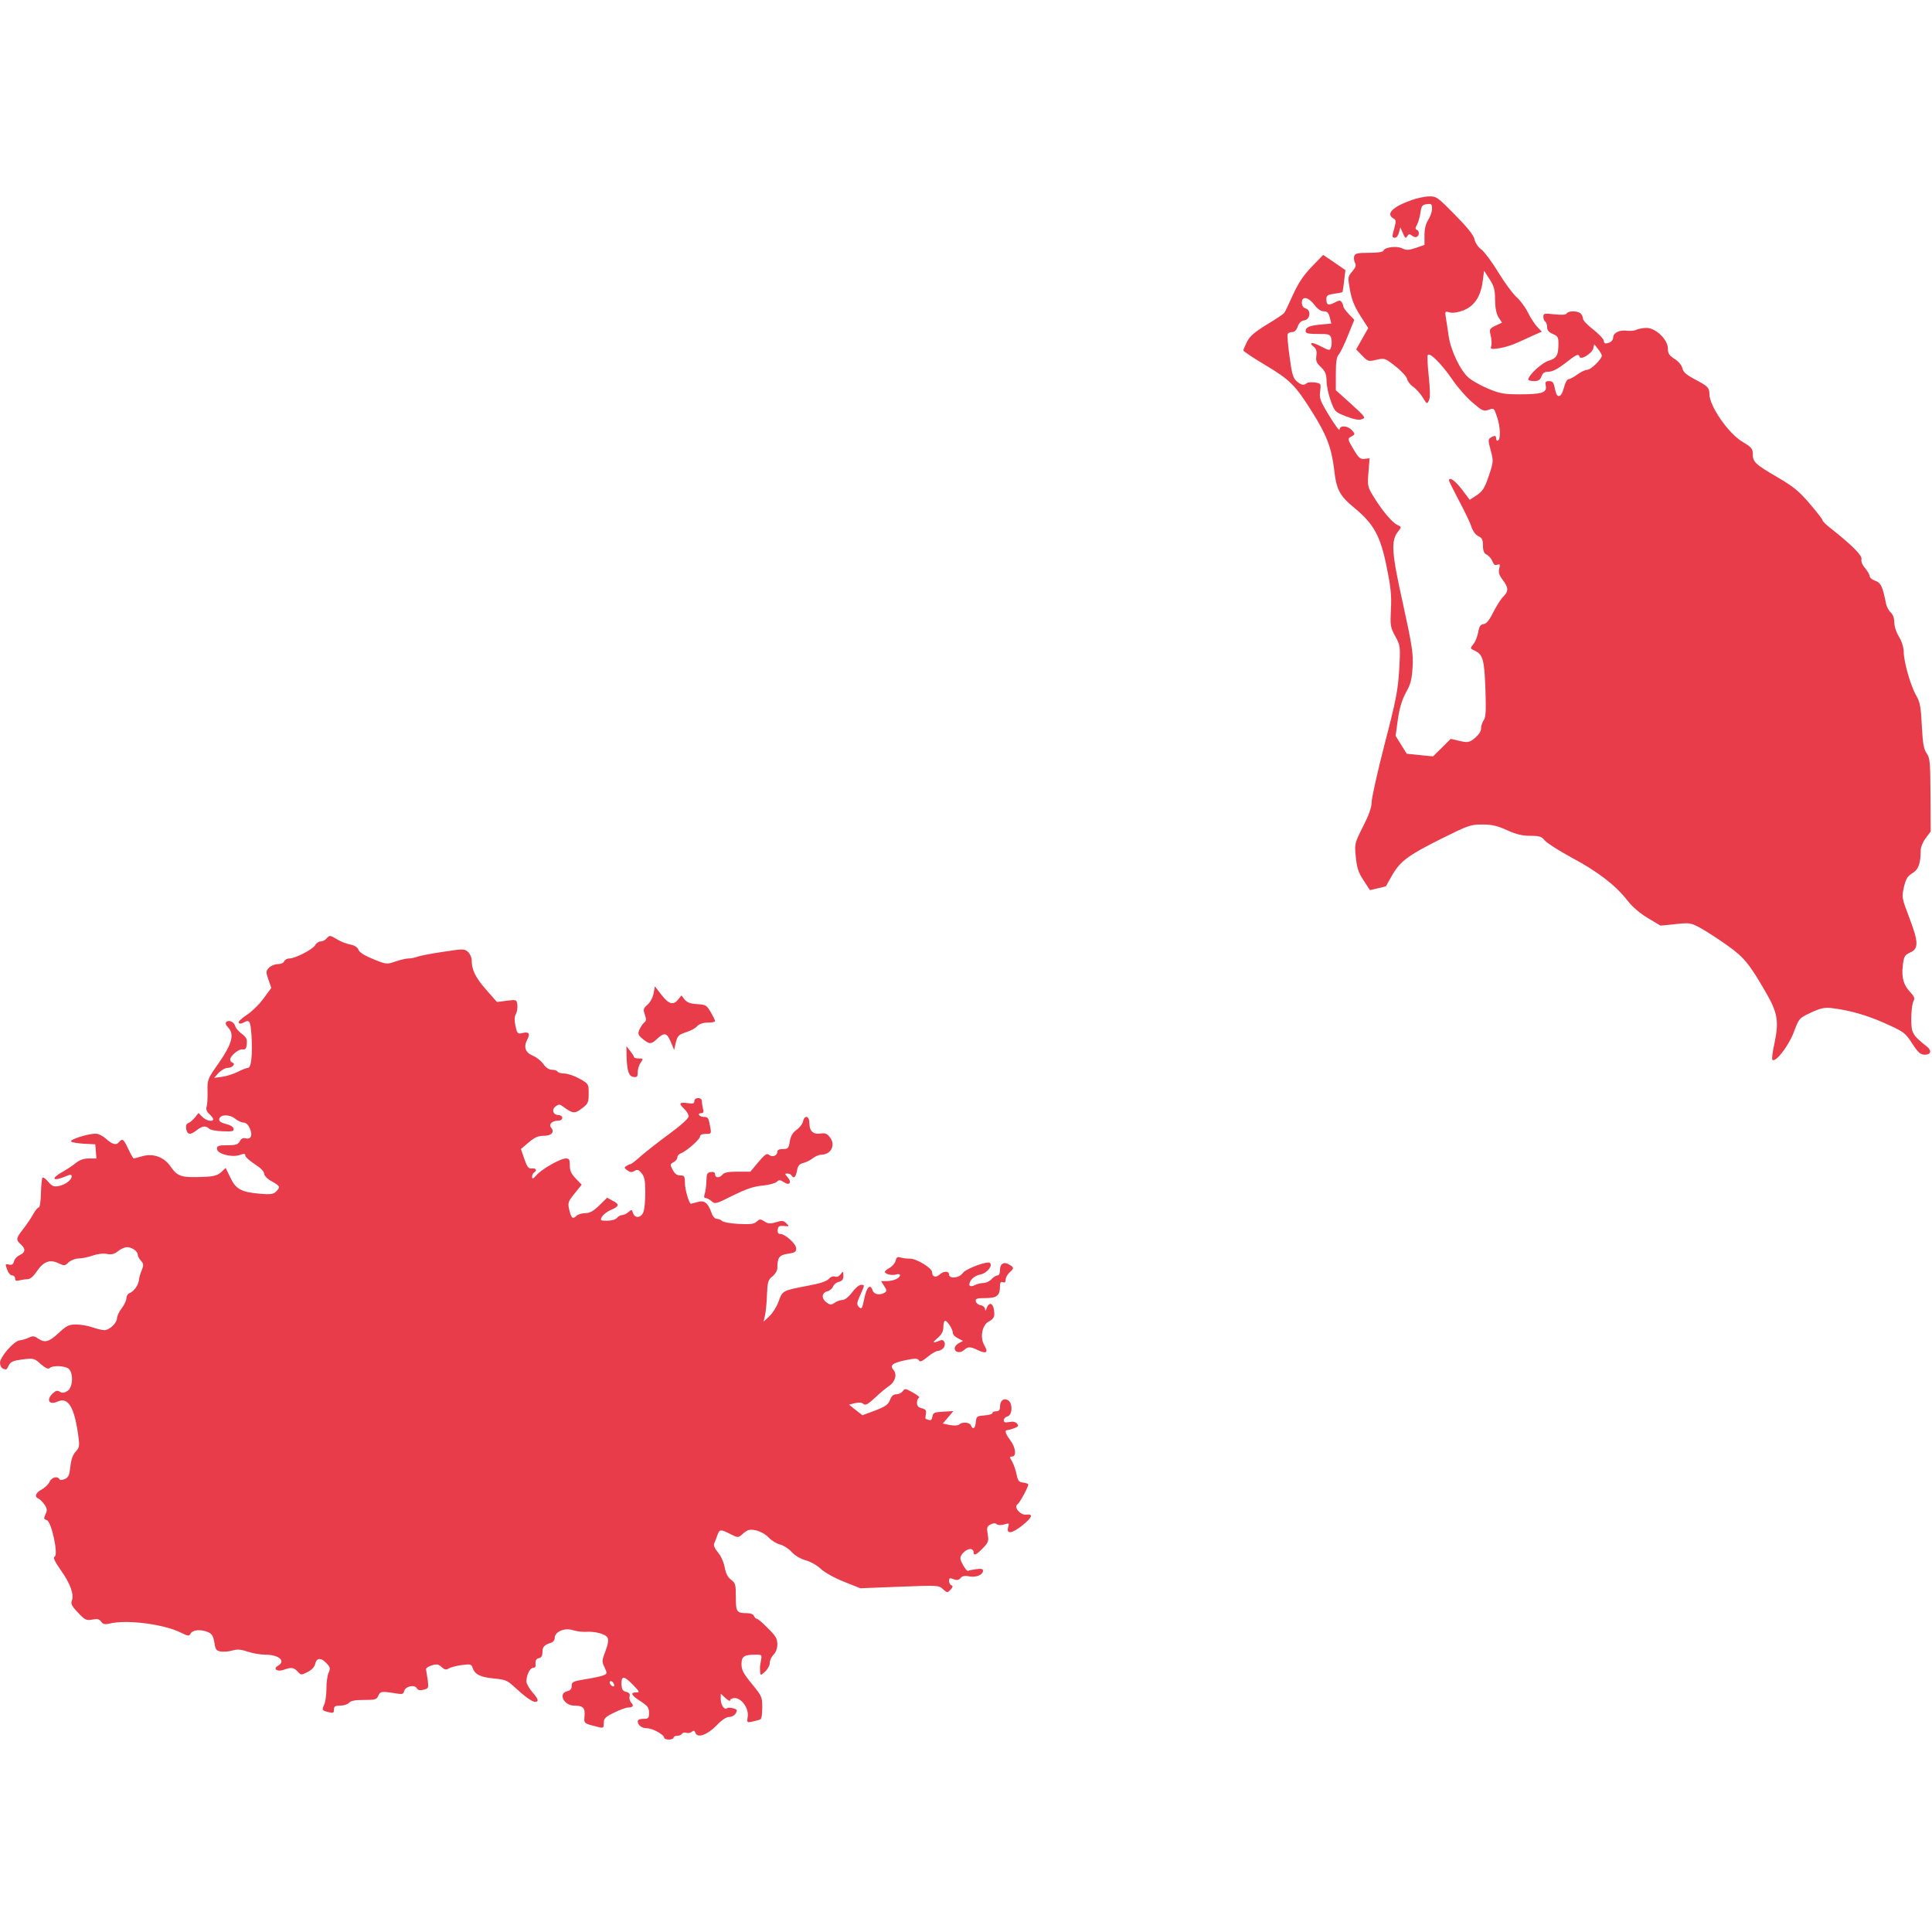 <svg version="1.0" xmlns="http://www.w3.org/2000/svg" width="1365.333" height="1365.333" viewBox="0 0 1024 1024" fill="#e83c4b" stroke-linecap="round"><path d="M748.3 106c-10.2 3.6-14 7.4-9.7 9.8 1.3.7 1.4 1.5.5 4.8-1.4 5-1.4 5.4.3 5.4.8 0 1.7-1.2 2.1-2.8l.7-2.7 1.1 2.5c1.5 3.5 1.7 3.6 2.7 2 .7-1.1 1.1-1.1 2.4-.1.8.7 2 1 2.6.6 1.4-.8 1.3-3.2-.1-3.7-.9-.3-.8-1.1.2-2.8.7-1.4 1.5-4.3 1.8-6.5.5-3.5 1-4 3.4-4.3 2.4-.3 2.7 0 2.7 2.5 0 1.5-.9 4.1-2 5.8-1.3 2-2 4.7-2 8.2v5.1l-4.6 1.6c-3.9 1.3-5 1.3-7.3.2-2.8-1.4-9.3-.6-9.9 1.3-.2.7-3.3 1.1-7.7 1.1-6.2 0-7.3.3-7.8 1.9-.2 1 0 2.6.5 3.5.7 1.2.3 2.4-1.5 4.5-2.4 2.8-2.4 3.1-1.2 9.8.9 5 2.3 8.6 5.4 13.5l4.3 6.7-3.2 5.6-3.2 5.7 3.1 3.2c3.1 3.2 3.4 3.3 7.6 2.3 4.4-1 4.6-.9 10.2 3.5 3.2 2.5 5.9 5.5 6.1 6.7.2 1.1 1.6 3 3.2 4.1 1.6 1.1 3.9 3.7 5.1 5.7 2.2 3.6 2.3 3.6 3.3 1.4.7-1.5.6-5.5-.1-12.3-.6-5.5-.9-10.7-.6-11.5.8-2 7.2 4.3 13.3 13.2 2.6 3.8 7.3 9.2 10.4 11.8 5.2 4.5 5.9 4.8 8.6 3.9 2.8-1 2.9-.9 4.4 3.6 1.8 5.2 2.1 11.8.6 12.7-.5.3-1-.1-1-.9 0-1.8-.8-2-3-.6-1.3.8-1.3 1.6.1 6.7 1.5 5.7 1.5 6-1 13.5-2.2 6.4-3.2 8.1-6.3 10.2l-3.8 2.5-4.1-5.4c-3.6-4.7-6.9-7.1-6.9-4.8 0 .3 2.4 5.2 5.3 10.7 3 5.6 6 11.8 6.6 13.9.8 2.3 2.3 4.3 3.7 4.9 1.9.9 2.4 1.9 2.4 4.9 0 2.8.5 4.1 2 4.9 1.2.6 2.5 2.2 3 3.5.7 1.8 1.4 2.3 2.6 1.8 1.4-.5 1.6-.2 1 2.1-.5 2 0 3.5 1.9 6 3.1 4.1 3.1 6 .3 8.8-1.3 1.2-3.6 4.9-5.3 8.2-2.1 4.3-3.6 6.2-5.2 6.4-1.6.2-2.3 1.2-2.8 4.2-.4 2.2-1.5 5-2.5 6.3-1.9 2.4-1.9 2.4.5 3.5 4.5 2.1 5.2 4.7 5.8 20.4.4 11.5.2 15.1-.9 16.5-.7 1-1.4 2.9-1.4 4.3 0 1.6-1.2 3.4-3.3 5.2-3.1 2.4-3.7 2.5-8.1 1.5l-4.7-1.1-4.7 4.7-4.7 4.6-7-.7-6.9-.7-3-4.8-2.9-4.7 1.2-8.8c.9-6.1 2.2-10.3 4.3-14.2 2.5-4.4 3.1-6.9 3.5-13.5.4-7-.2-11.1-5.1-33.5-6.1-27.4-6.5-33.4-2.5-38.4 1.8-2.3 1.8-2.3-.5-3.4-2.7-1.2-8.1-7.6-12.6-15-3.1-5.1-3.3-5.7-2.7-12.8l.6-7.5-2.7.3c-2.2.3-3.1-.5-5.9-5.2-2.9-4.9-3.1-5.5-1.5-6.4 2.6-1.4 2.6-1.5.7-3.6-2.3-2.5-6.5-2.7-6.5-.3 0 1-2.4-2.3-5.4-7.2-4.9-8-5.4-9.4-4.9-13.1.5-4.1.5-4.1-2.8-4.7-1.9-.2-3.8-.1-4.3.4-1.5 1.3-2.8 1.1-5.3-1-1.9-1.6-2.6-3.8-3.8-13-.9-6.1-1.3-11.6-1-12.1.3-.6 1.4-1 2.5-1s2.2-1.1 2.8-2.9c.7-1.9 1.8-3.1 3.4-3.3 3.2-.4 3.9-5.3.9-6.3-1.4-.4-2.1-1.5-2.1-3.1 0-3.6 3.4-3.1 6.6 1.1 1.7 2.3 3.5 3.5 5 3.5 1.8 0 2.5.7 3.2 3.2l.8 3.3-5.5.5c-6.2.6-8.1 1.4-8.1 3.6 0 1.1 1.5 1.4 6.5 1.4 6 0 6.5.2 7.1 2.4.3 1.4.3 3.4-.1 4.5-.6 2.1-.7 2.1-5.6-.4-4.7-2.5-6.6-2.1-3.3.6 1.1.9 1.4 2.3 1.1 4.5-.4 2.6 0 3.7 2.4 6 2.3 2.2 2.9 3.6 3 7.3 0 2.5 1 7.3 2.2 10.5 2.1 5.8 2.4 6.1 8.2 8.3 4.1 1.6 6.7 2.1 8.3 1.5 2.2-.7 1.9-1.2-5.7-8.1l-8.1-7.3v-8.6c0-6.2.4-9 1.5-10.2.8-.9 3.1-5.5 4.9-10.1l3.4-8.4-2.9-3c-1.6-1.7-2.9-3.5-2.9-4 0-.6-.4-1.6-.9-2.3-.7-1.2-1.4-1.1-3.8.2-3.4 1.7-4.3 1.3-4.3-1.9 0-1.9.7-2.3 4.1-2.8 2.2-.3 4.2-.7 4.4-.9.1-.1.6-2.9.9-6l.7-5.6-5.9-4.1-5.9-4-6 6.2c-4.4 4.6-7 8.4-9.9 14.7-2.1 4.7-4.2 9.1-4.7 9.8-.5.7-4.7 3.5-9.4 6.3-6.3 3.9-8.8 6-10.3 8.9-1.1 2.2-2 4.3-2 4.7 0 .5 5.1 3.9 11.3 7.6 13.3 7.9 16.2 10.8 25 24.8 7.8 12.3 10.4 19.2 11.8 30.6 1.2 10.9 2.9 14.1 11 20.7 10.1 8.4 13.6 14.8 16.9 31.3 2.2 10.8 2.6 15.1 2.2 22.4-.4 8.4-.3 9.3 2.3 14.1 2.7 5 2.8 5.2 2.1 17.7-.7 11.1-1.6 15.9-7.7 39.4-3.8 14.7-6.9 28.6-6.9 30.8 0 2.7-1.4 6.8-4.6 13-4.5 9-4.5 9.1-3.8 16.2.6 5.8 1.4 8.2 4.1 12.3l3.4 5.2 4.2-1c2.3-.5 4.2-1 4.3-1.1 0-.1 1.5-2.7 3.2-5.7 4.3-7.5 8.4-10.6 26-19.4 14.3-7.1 15.6-7.6 21.7-7.6 5.1 0 8 .6 13.2 3 4.9 2.2 8.1 3 12.4 3 4.9 0 6 .4 7.6 2.4 1 1.3 7.4 5.4 14.2 9.1 13.7 7.3 23.3 14.6 29.6 22.7 2.6 3.4 6.7 6.9 10.9 9.4l6.7 4 7.9-.8c7.7-.8 8-.8 13.7 2.3 3.2 1.8 9.5 5.9 14.1 9.2 8.7 6.2 11.6 9.8 20.6 25.5 5.8 10.2 6.5 14.8 4.1 26.1-1 4.5-1.5 8.4-1.1 8.8 1.6 1.7 8.5-7.2 11.3-14.5 2.8-7.5 2.8-7.5 9.1-10.5 5.2-2.4 7.1-2.8 11-2.4 9.9 1.2 19.1 3.9 28.8 8.3 9.6 4.3 10.3 4.9 13.9 10.5 3.2 4.9 4.4 5.9 6.7 5.9 3.2 0 3.8-2.1 1.2-4.2-7.8-6.2-8.4-7.2-8.4-14.8 0-3.9.5-8 1.1-9.2.9-1.6.6-2.5-1.4-4.7-3.8-3.9-4.9-7.8-4.2-14.2.6-5.1 1-5.7 3.8-7 4.7-2 4.6-5.5-.3-18.4-4-10.5-4.1-10.9-2.9-16.3 1.1-4.5 1.9-5.8 4.5-7.4 3.2-1.9 4.4-5.1 4.4-12.2 0-1.6 1.2-4.5 2.7-6.4l2.6-3.5-.1-19.3c-.1-17.5-.3-19.6-2-22.1-1.6-2.2-2.1-5.2-2.6-14.7-.5-10.1-1-12.6-3-16-2.9-5-6.6-17.8-6.6-23.2-.1-2.4-1-5.5-2.5-7.9-1.4-2.3-2.5-5.5-2.5-7.6 0-2.2-.7-4.2-1.9-5.3-1-.9-2.2-3.1-2.5-4.8-1.8-9-2.7-10.9-5.7-12-1.6-.5-2.9-1.6-2.9-2.3 0-.8-1.1-2.7-2.4-4.3-1.5-1.7-2.3-3.6-2-4.8.5-1.9-4.6-7.1-16.3-16.4-2.4-1.8-4.3-3.7-4.3-4.2s-3-4.4-6.8-8.8c-5.6-6.6-8.5-9-17.2-14.1-11.8-6.9-13-8-13-12.4 0-2.6-.7-3.5-5.4-6.3-7.5-4.4-17.6-19-17.6-25.4 0-3.3-.8-4.1-7.6-7.7-4.7-2.5-6.3-3.9-6.7-5.9-.4-1.6-2-3.6-4.2-5-2.8-1.8-3.5-2.8-3.5-5.5 0-4.6-6.2-10.7-11.1-10.9-1.9 0-4.3.4-5.4.9-1.1.6-3.4.8-5.1.6-3.9-.6-7.4 1.1-7.4 3.6 0 1.7-1.8 3.1-4.1 3.1-.5 0-.9-.7-.9-1.5s-2.5-3.4-5.5-5.8c-3-2.3-5.5-4.9-5.5-5.8 0-.8-.5-2-1.2-2.7-1.5-1.5-6.5-1.6-7.4-.1-.4.8-2.6.9-6.5.5-5.4-.6-5.9-.5-5.9 1.3 0 1.1.5 2.3 1 2.6.6.3 1 1.7 1 2.9 0 1.7.9 2.7 3 3.6 2.6 1.1 3 1.8 3 4.9 0 6.4-.9 8-5.2 9.3-3.6 1.1-10.8 7.7-10.8 10 0 .4 1.4.8 3 .8 2.3 0 3.3-.6 4-2.5.7-1.9 1.7-2.5 3.9-2.5 1.9 0 4.8-1.5 8.7-4.5 6.1-4.8 7-5.2 7.6-3.4.6 1.9 6.5-1.7 7.2-4.3l.6-2.3 2 2.5c1.1 1.4 2 3 2 3.5 0 1.8-5.8 7.5-7.7 7.5-1.1 0-3.4 1.1-5.3 2.5s-4 2.5-4.7 2.5c-.7 0-1.8 2-2.4 4.5-1.3 5.1-3.5 6-4.5 1.7-1-4.8-1.3-5.2-3.5-5.2-1.8 0-2 .5-1.6 2.6.6 3.5-2.1 4.4-13.9 4.4-8.4 0-10.4-.4-16.7-3-4-1.7-8.6-4.3-10.3-5.8-4.4-3.8-9.5-14.4-10.6-22.2-.5-3.6-1.2-8-1.5-9.8-.5-3.2-.4-3.3 2.1-2.6 1.6.4 4.4 0 7-1 5.9-2.2 9.4-7.4 10.4-15.2l.8-5.9 2.9 4.5c2.4 3.7 2.9 5.6 2.9 11 .1 4.5.7 7.4 1.9 9.3l1.8 2.7-3.4 1.6c-3.3 1.6-3.4 1.8-2.6 5.3.5 2 .6 4.4.3 5.5-.6 1.7-.2 1.8 4.2 1.2 2.7-.4 7.2-1.8 9.9-3.1 2.8-1.2 6.7-3.1 8.8-4l3.9-1.7-2.5-2.6c-1.4-1.5-3.6-5-5-7.8s-4.2-6.5-6.2-8.2c-1.9-1.8-6.2-7.6-9.4-12.9-3.3-5.4-7.3-10.8-8.9-12-1.8-1.3-3.3-3.6-3.7-5.5-.5-2.2-3.7-6.2-10.4-13-9-9.2-9.8-9.8-13.6-9.7-2.2 0-6.4.9-9.2 1.9z"/><path d="M173 497.5c-.7.8-2.1 1.5-3.1 1.5s-2.3.9-2.8 1.9c-1.3 2.3-10.6 7.1-13.7 7.1-1.2 0-2.4.7-2.8 1.5-.3.9-1.8 1.5-3.4 1.5-1.6 0-3.7.9-4.7 2-1.6 1.7-1.6 2.3-.2 6.3l1.5 4.3-4.2 5.7c-2.2 3.1-6.3 7-8.9 8.7-2.6 1.7-4.5 3.5-4.2 4 .4.7 1.3.7 2.5 0 3.3-1.8 3.7-1.1 4.3 6.8.6 10.1-.1 17.2-1.9 17.2-.7 0-3.1.9-5.4 2.1-2.2 1.1-5.9 2.3-8.2 2.6l-4.3.6 2.4-2.7c1.4-1.4 3.5-2.6 4.7-2.6 2.5 0 4.5-2.1 2.6-2.8-.7-.2-1.2-.9-1.2-1.6 0-2 4.6-5.8 6.6-5.4 1.5.2 2-.4 2.2-2.9.3-2.5-.3-3.6-2.7-5.4-1.6-1.2-3.2-3-3.4-4-.6-2.2-3.4-3.6-4.8-2.2-.6.6-.1 1.8 1.2 3.1 3.2 3.5 1.8 8.6-5.2 18.7-5.9 8.3-6 8.7-5.9 14.8.1 3.4-.1 7.1-.5 8.2-.4 1.4 0 2.7 1.4 3.9 1.2 1.1 2.1 2.3 2.1 2.8 0 1.6-3.9.8-5.8-1.3l-2-2-1.8 2.3c-1.1 1.3-2.6 2.7-3.5 3-1.2.5-1.5 1.4-1.2 3.2.6 3.1 2.2 3.3 5.6.6 2.9-2.3 4.8-2.5 6.5-.8.7.7 3.9 1.3 7.3 1.4 5.1.2 6 0 5.7-1.4-.2-1-1.9-2-4.1-2.5-2.7-.7-3.7-1.4-3.5-2.6.5-2.5 5.4-2.6 8.4-.2 1.5 1.2 3.5 2.1 4.6 2.1 1.2 0 2.4 1.2 3.3 3.2 1.5 3.7.5 5.9-2.5 5.1-1.2-.3-2.2.2-2.9 1.6-1 1.7-2.1 2.1-6.6 2.1-4.7 0-5.5.3-5.5 1.9 0 2.6 7.7 4.7 11.9 3.3 2.5-.9 3.1-.8 3.1.2 0 .8 2.3 2.8 5 4.6 3 1.9 5 3.9 5 5s1.6 2.8 4 4.1c4.5 2.5 4.7 3 2.3 5.5-1.4 1.3-2.9 1.6-8.4 1.1-10-.8-13-2.5-15.8-8.6l-2.5-5.1-2.3 2.2c-1.7 1.6-3.8 2.3-8.1 2.5-13 .6-15 .1-18.9-5.6-3.5-5-9.4-7-15.2-5.2-2.1.6-4 1.1-4.3 1.1-.2 0-1.5-2.3-2.8-5-2.5-5.4-3.1-5.8-5-3.6-1.4 1.8-3.6 1.1-7-2-1.5-1.3-3.7-2.5-5-2.5-3.6-.3-14.4 3.1-13.3 4.1.4.5 3.5 1 6.8 1.2l6 .3.3 3.7.3 3.8h-4c-2.7 0-4.9.8-6.8 2.3-1.5 1.3-4.7 3.4-7 4.7-6.5 3.6-5.6 5.4 1.2 2.6 2.8-1.2 3.5-1.2 3.5-.2 0 2-3.3 4.5-6.8 5.2-2.6.5-3.5.2-5.6-2.2-1.3-1.6-2.7-2.6-3.1-2.2-.3.3-.7 4-.8 8.2-.1 4.4-.6 7.6-1.2 7.6s-1.9 1.7-3 3.7-3.5 5.5-5.2 7.7c-3.8 4.8-4 5.7-1.3 8.1 2.7 2.4 2.5 4.3-.5 5.7-1.4.6-2.8 2.1-3.1 3.4-.4 1.5-1.1 2-2.5 1.7-2.2-.6-2.3-.4-.9 3.1.5 1.4 1.6 2.6 2.5 2.6.8 0 1.5.7 1.5 1.6 0 1.2.6 1.5 2.3 1 1.2-.3 3.2-.6 4.3-.6 1.4 0 3.1-1.5 4.8-4 3.5-5.3 7-6.7 11.5-4.5 3.2 1.5 3.5 1.5 5.5-.5 1.3-1.1 3.6-2 5.3-2 1.7 0 5-.7 7.3-1.5 2.6-.9 5.7-1.3 7.6-.9 2.5.5 4 .1 6-1.5 1.5-1.2 3.6-2.1 4.8-2.1 2.6.1 5.6 2.2 5.6 4 0 .8.8 2.2 1.7 3.2 1.5 1.7 1.5 2.3.4 5.1-.8 1.8-1.4 4.1-1.5 5.3-.3 2.6-2.6 5.8-4.8 6.7-1 .3-1.8 1.6-1.8 2.7 0 1.2-1.1 3.6-2.5 5.4-1.4 1.8-2.5 4.2-2.5 5.3 0 2.5-4 6.3-6.7 6.3-1.1 0-4-.7-6.3-1.5s-6.2-1.5-8.7-1.5c-3.8 0-5 .6-9.2 4.5-5.2 4.8-7.3 5.4-11 2.9-1.9-1.4-2.7-1.4-4.9-.4-1.5.7-3.6 1.3-4.7 1.4-2.9.1-10.5 8.7-10.5 11.9 0 1.4.7 2.8 1.6 3.1 1.9.7 1.8.8 3.2-2 .9-1.7 2.5-2.3 7.2-2.9 5.8-.7 6.2-.6 9.6 2.5 2.6 2.2 4 2.8 4.7 2.1 1.5-1.5 7.8-1.3 10 .3 2.7 2.1 2.4 9.9-.5 11.8-1.7 1.1-2.7 1.2-4 .5-1.3-.9-2.2-.7-3.7.7-3.8 3.4-2.2 6.5 2.3 4.5 5.8-2.7 9.1 2.9 11.2 18.9.6 4.6.4 5.6-1.5 7.6-1.5 1.6-2.4 4.1-2.8 7.9-.5 4.5-1 5.7-2.9 6.6-1.5.6-2.5.7-2.9.1-1.1-1.9-4.2-1-5.3 1.5-.6 1.3-2.5 3.1-4.2 4-3.2 1.7-3.9 3.9-1.6 4.8.8.3 2.2 1.8 3.2 3.2 1.4 2.1 1.5 3 .5 5.1-1 2.2-.9 2.6.7 3.1 2.4.6 6.2 18.1 4.2 19.3-1 .6-.1 2.4 3.2 7.2 5 7 7.1 12.8 5.9 16.1-.7 1.8 0 3 3.2 6.4 3.7 3.9 4.4 4.3 7.6 3.7 2.6-.5 3.7-.3 4.7 1.1 1 1.4 2 1.6 4.6 1 9.1-2.2 28.5.3 37.6 4.8 4.1 2 4.4 2 5.3.4 1.2-2 5.6-2.2 9.3-.6 1.9.9 2.7 2.2 3.2 5.4.5 3.6 1 4.4 3.2 4.8 1.5.3 4.3.1 6.3-.5 2.7-.8 4.6-.6 8.2.6 2.6.9 6.8 1.6 9.3 1.6 7.2 0 11.1 3.4 6.7 5.9-2.9 1.6-.3 3.4 3.1 2.1 3.9-1.4 5.3-1.3 7.4 1 1.7 1.9 1.9 1.9 5.2.2 2.1-1 3.7-2.7 4-4.2.8-3.4 3.1-3.6 6-.5 2 2.1 2.2 2.8 1.2 5-.7 1.4-1.2 5.3-1.2 8.5s-.5 7.1-1.2 8.5c-1.3 2.9-1.2 3.1 2.5 4 2.3.6 2.7.4 2.7-1.4 0-1.7.6-2.1 3.4-2.1 1.8 0 3.9-.7 4.6-1.5.9-1.1 3.2-1.5 7.9-1.5 5.9 0 6.7-.2 7.6-2.2 1-2.4 1.7-2.5 9.1-1.3 3.6.6 4.2.5 4.6-1.2.7-2.6 5.5-3.6 6.7-1.5.6 1 1.6 1.3 3.6.8 2.6-.7 2.7-.9 2.2-5.1-.4-2.3-.8-4.9-.9-5.6-.2-.7 1.2-1.7 3-2.2 2.6-.8 3.6-.7 5.3.9 1.6 1.4 2.4 1.6 3.7.7 1-.6 4.1-1.4 6.9-1.8 4.5-.6 5.2-.4 5.7 1.3 1.2 3.6 4 5.1 11.1 5.8 6.2.6 7.4 1 11 4.4 5.6 5.2 9.5 8 11.1 8 2.2 0 1.7-1.6-1.6-5.3-1.6-1.9-3-4.4-3-5.5 0-3.4 1.9-7.2 3.5-7.2.9 0 1.5-.6 1.4-1.3-.3-2.6.2-3.6 1.9-3.9 1.1-.2 1.7-1.3 1.7-3.2 0-2.8 1-3.8 4.8-5 .9-.3 1.7-1.4 1.7-2.5 0-3.3 5.3-5.5 9.6-4.1 1.9.6 4.9 1 6.7.9 4.8-.4 10.6 1.1 11.7 3.1.6 1.2.3 3.4-1.1 7.1-1.9 5-2 5.6-.5 8.6 1.5 3.2 1.5 3.4-.7 4.3-1.2.5-5.5 1.4-9.4 2-6.6 1.1-7.3 1.4-7.3 3.5 0 1.6-.7 2.5-2.5 2.9-4.8 1.2-1.6 7.6 3.8 7.6 4.7 0 5.9 1.2 5.5 5.5-.3 4.1-.6 3.9 7.5 5.9 2.5.6 2.7.4 2.7-2.2 0-2.4.8-3.2 5.5-5.5 3.1-1.5 6.4-2.7 7.4-2.7 2.6 0 3.2-1 1.6-2.6-.7-.8-1.1-2.2-.8-3.3.3-1.3-.2-2-1.9-2.4-1.8-.5-2.3-1.3-2.4-4.2-.1-4.5 1.3-4.4 6.1.5 3.5 3.6 3.7 4 1.7 4-3.4 0-2.6 1.6 2.3 4.7 3.7 2.4 4.4 3.3 4.5 6 0 3-.3 3.3-3 3.3-1.8 0-3 .5-3 1.3 0 2.1 2.2 3.7 4.9 3.7 2.9 0 9.1 3.4 9.1 5 0 .5 1.1 1 2.5 1s2.5-.5 2.5-1c0-.6.9-1 1.9-1 1.1 0 2.3-.5 2.6-1.1.4-.6 1.4-.8 2.2-.5.9.4 2.2.1 2.9-.5 1.1-.9 1.5-.7 2 .6 1.1 2.9 6.3 1 11.2-4 2.7-2.9 5.2-4.5 6.7-4.5 1.4 0 2.9-.9 3.5-2 .9-1.7.7-2-1.5-2.6-1.4-.4-2.9-.4-3.2 0-1.2 1.2-3.3-1.7-3.3-4.7v-3l2.5 2.3c1.4 1.3 2.5 1.8 2.5 1.2 0-.7 1.1-1.2 2.4-1.2 3.7 0 7.5 5.5 6.9 9.8-.5 3.2-.4 3.3 2.3 2.7 1.6-.4 3.5-.8 4.2-1.1.8-.2 1.2-2.4 1.2-6.3 0-5.7-.2-6.2-5.5-12.6-4.5-5.5-5.5-7.4-5.5-10.5 0-4.1 1.3-5 7.7-5 3.1 0 3.2.1 2.6 3.2-.3 1.8-.6 3.5-.5 3.8.1 4.4.1 4.4 2.7 2 1.4-1.3 2.5-3.4 2.5-4.7 0-1.3.9-3.2 2-4.3 1.2-1.2 2-3.3 2-5.5 0-3-.9-4.5-5-8.5-2.7-2.8-5.3-5-5.8-5-.6 0-1.2-.7-1.6-1.5-.3-.9-1.8-1.5-3.5-1.5-5.7 0-6.1-.6-6.1-8.5 0-6.7-.2-7.5-2.5-9.2-1.7-1.2-2.8-3.3-3.4-6.5-.4-2.6-2-6.1-3.5-7.9-1.7-2-2.5-3.8-2.1-4.8.4-.9 1.2-2.8 1.7-4.4 1.2-3.2 1.7-3.3 6.9-.6 4.1 2 4.1 2 6.3.1 1.1-1.1 2.8-2.2 3.6-2.3 3.1-.6 7.8 1.3 10.5 4.1 1.5 1.6 4.2 3.2 5.9 3.6 1.7.4 4.5 2.1 6.1 3.9 1.8 2 4.8 3.7 7.5 4.5 2.5.6 6.1 2.7 8 4.5 2 1.9 7.2 4.8 12.2 6.8l8.8 3.5 20.7-.8c20.4-.8 20.8-.8 23.1 1.3 2.2 2 2.3 2 4 .3 1.2-1.4 1.4-2 .5-2.3-.7-.3-1.3-1.3-1.3-2.4 0-1.5.4-1.7 2.4-.9 1.8.7 2.8.5 3.7-.6.9-1.1 2.2-1.4 4.6-.9 3.6.7 7.3-.8 7.3-3 0-1-.9-1.2-3.7-.8-2.1.3-4 .7-4.2.9-.7.6-4.1-5-4.1-6.7 0-2 3.1-4.9 5.3-4.9.9 0 1.7.7 1.7 1.5 0 2.3 1.3 1.8 4.9-1.9 3-3.1 3.2-3.8 2.6-7.4-.6-3.5-.4-4.2 1.5-5.2 1.5-.8 2.6-.8 3.2-.2.6.6 2.2.7 4 .2 2.6-.8 2.8-.7 2.2 1.2-1.2 4 1.7 3.8 7.2-.5 5.6-4.5 6.3-6.4 2.2-5.9-3.1.3-6.7-4.1-4.5-5.5 1.2-.8 5.7-9.1 5.7-10.5 0-.4-1.2-.8-2.7-1-2.3-.3-2.8-.9-3.5-4.3-.4-2.2-1.5-5.2-2.3-6.8-1.5-2.4-1.5-2.7-.1-2.7 2.5 0 1.9-4.9-.9-8.6-2.6-3.4-3.2-5.4-1.6-5.4.5 0 2.2-.5 3.6-1 2.2-.8 2.5-1.3 1.5-2.5-.8-.9-2.2-1.2-4.1-.8-2.2.4-2.9.2-2.9-1 0-.8.9-1.7 2-2 2.7-.7 2.8-7.2.2-8.6-2.4-1.3-4.2.4-4.2 3.6 0 1.6-.6 2.3-2 2.3-1.1 0-2 .4-2 .9 0 .6-1.9 1.1-4.2 1.3-4 .3-4.3.5-4.6 3.5-.3 3.5-1.6 4.3-2.6 1.8-.6-1.7-4.7-2-6.2-.5-.6.6-2.5.7-4.9.3l-3.8-.8 2.8-3.3 2.8-3.3-5.4.3c-4.8.3-5.4.6-5.7 2.6-.3 1.6-.8 2.2-1.9 1.8-.8-.3-1.6-.6-1.7-.6-.2 0-.1-1.1.1-2.5.4-1.9 0-2.5-2.1-3.1-1.9-.4-2.6-1.3-2.6-2.9 0-1.3.5-2.5 1.1-2.7.6-.2-.9-1.4-3.2-2.7-3.9-2.2-4.3-2.3-5.4-.8-.7 1-2.2 1.7-3.4 1.7-1.6 0-2.6.9-3.4 3-.9 2.4-2.4 3.5-7.9 5.6l-6.7 2.5-3.6-2.8-3.5-2.8 3.1-.8c2-.5 3.6-.4 4.5.4 1.1.9 2.3.3 6.2-3.3 2.6-2.5 5.9-5.2 7.4-6.2 3.3-2.2 4.4-6.2 2.3-8.6-2.1-2.4-.4-3.7 7-5.2 4.6-.9 5.8-.9 6.5.2.6 1 1.7.6 4.6-1.8 2.1-1.8 4.6-3.2 5.5-3.2.9 0 2.2-.7 2.9-1.5 1.6-1.9.5-4.9-1.5-4.1-4.3 1.7-4.7 1.5-1.7-1.1 2.4-2.1 3.2-3.6 3.2-6.1 0-1.7.4-3.2.9-3.2 1.2 0 4.1 4.6 4.1 6.4 0 .9 1.2 2.2 2.7 2.9l2.7 1.4-2.2 1.2c-1.2.6-2.2 1.8-2.2 2.7 0 2.2 2.8 2.8 4.9 1 2.2-2 3.2-2 7.6.1 4.3 2 5.4 1.1 3.3-2.5-2.6-4.3-1.3-10.9 2.3-12.8 2-1 2.9-2.2 2.9-3.8 0-5.4-2.4-7.4-4-3.4-.6 1.7-.9 1.8-.9.6-.1-.9-1.1-1.8-2.3-2-1.3-.2-2.4-1.1-2.6-2.1-.3-1.4.5-1.7 5.2-1.7 6 0 7.6-1.3 7.6-6.4 0-1.8.4-2.4 1.5-2 1 .4 1.5 0 1.5-1.3 0-1.1.9-2.8 2-3.8 2.5-2.2 2.5-2.7 0-4.2-2.8-1.8-5-.6-5 2.8 0 1.8-.5 2.9-1.3 2.9s-2.2.9-3.2 2-2.9 2-4.2 2c-1.3 0-3.3.5-4.4 1-2.9 1.6-4.1.3-2.3-2.4.9-1.4 2.9-2.7 5-3.1 3.4-.6 6.7-4.6 5.1-6.1-1.2-1.3-12.9 3.1-14.4 5.3-1.8 2.7-7.3 3.3-7.3.8 0-2-2.9-1.9-5.1.1-2 1.8-3.9 1.1-3.9-1.4-.1-2.2-8.4-7.2-11.8-7.1-1.5 0-3.7-.2-4.8-.6-1.7-.5-2.3-.2-2.7 1.7-.4 1.4-1.8 3-3.2 3.8-1.4.7-2.5 1.7-2.5 2.1 0 1.2 3.8 2.1 6 1.4 1.1-.4 2-.2 2 .4 0 1.5-3.5 3.1-7 3.1h-3l1.6 2.6c1.5 2.2 1.5 2.7.3 3.5-2.5 1.6-5.7 1-6.4-1.1-1.2-3.8-3.1-2-4.4 4.1-1.1 5.6-1.4 6-2.8 4.7-1.3-1.4-1.3-2.1.6-6.3 2.5-5.7 2.5-5.5.4-5.5-1 0-3.1 1.8-4.7 4-1.8 2.4-3.8 4-5.1 4-1.1 0-3 .7-4.1 1.5-1.8 1.2-2.4 1.2-4.2-.1-3-2.1-2.8-5.2.3-6 1.3-.3 2.7-1.5 3-2.5.4-1 1.7-2.2 3.1-2.5 1.8-.5 2.4-1.3 2.4-3.3-.1-2.5-.1-2.5-1.5-.7-.8 1.1-2 1.6-3 1.2-1-.4-2.3.2-3.3 1.3-1.2 1.3-4.8 2.4-11.2 3.6-13.1 2.5-13.3 2.5-15.3 8.2-1 2.8-3.2 6.3-4.9 7.9l-3.1 2.9.8-3.5c.4-1.9.9-6.9 1-11 .3-6.6.6-7.7 2.9-9.5 1.5-1.2 2.6-3.1 2.6-4.5 0-5.5 1-6.8 5.6-7.5 3.7-.5 4.4-1 4.4-2.8 0-2.4-5.9-7.7-8.5-7.7-1.1 0-1.5-.7-1.3-2.3.2-1.8.8-2.1 3.3-1.9 2.8.3 2.9.2 1.3-1.4-1.5-1.5-2.3-1.6-5.5-.6-3.1.9-4.1.9-6.1-.4-2.2-1.4-2.5-1.4-4.2.1-1.4 1.3-3.4 1.5-9.4 1.2-4.2-.2-8.2-.9-8.8-1.5-.7-.7-2-1.2-2.9-1.2-1 0-2.2-1.3-2.8-3.2-1.9-5.3-3.8-6.8-7.4-5.7-1.8.5-3.3.9-3.5.9-1 0-3.2-7.6-3.2-11 0-3.6-.3-4-2.5-4-1.7 0-2.9-.9-4-3-1.4-2.7-1.4-3 .5-4 1.1-.6 2-1.7 2-2.6 0-.8.8-1.7 1.8-2.1 2.9-1 10.2-7.4 10.2-8.9 0-.9 1.1-1.4 3-1.4 3 0 3.1-.1 2.4-3.8-.9-4.8-1.1-5.2-3.4-5.2-1 0-2.2-.5-2.5-1-.3-.6.1-1 1.1-1 1.2 0 1.5-.6 1-2.3-.3-1.2-.6-3-.6-4s-.8-1.7-2-1.7-2 .7-2 1.6c0 1.3-.7 1.5-3.4 1.1-4.5-.7-5.1.1-2.1 2.9 1.4 1.3 2.5 3.1 2.5 4.1-.1 1.1-4 4.7-10.3 9.3-5.6 4.1-12.3 9.4-15 11.7-2.6 2.4-5.1 4.3-5.5 4.3-.4 0-1.4.5-2.2 1-1.3.8-1.2 1.1.5 2.3 1.5 1.1 2.3 1.2 3.8.3 1.5-.9 2.2-.7 3.8 1.3 1.5 1.8 1.9 3.9 1.9 10.1 0 4.3-.4 9-1 10.4-1.2 3.2-4.6 3.5-5.5.5-.6-1.9-.8-1.9-2.4-.5-1 .9-2.5 1.6-3.3 1.6-.9 0-2.1.7-2.8 1.5-.7.9-2.9 1.5-5.2 1.5-3.6 0-3.8-.1-2.8-2.1.7-1.1 2.7-2.7 4.5-3.5 4.7-1.9 5-3.1 1.4-4.9l-3.1-1.7-4.2 4.1c-3.2 3.1-5 4.1-7.5 4.1-1.8 0-4 .7-4.8 1.6-1.9 1.8-2.6 1-3.8-4.3-.6-2.8-.1-3.9 3.1-7.8l3.7-4.6-3.1-3.2c-2.4-2.5-3.2-4.2-3.2-7 0-3.1-.3-3.7-2.1-3.7-2.9 0-12.9 5.7-15.6 8.9-1.8 2-2.2 2.2-2.3.9 0-.9.5-2 1-2.3 1.8-1.1 1.1-2.5-1.1-2.2-1.8.2-2.5-.7-4-5l-1.8-5.3 4.1-3.5c3.2-2.7 5.1-3.5 8-3.5 4.1 0 5.9-2 3.9-4.3-1.4-1.8.5-3.7 3.6-3.7 1.4 0 2.3-.6 2.3-1.5 0-.8-.9-1.5-2-1.5-2.9 0-3.8-3-1.5-4.6 1.6-1.2 2.2-1.2 3.9.1 5.2 3.8 6.2 3.9 10 1 3.3-2.5 3.6-3.2 3.6-7.9 0-5.1 0-5.1-4.9-7.9-2.7-1.5-6.3-2.7-7.9-2.7-1.7 0-3.4-.5-3.7-1-.3-.6-1.7-1-3-1-1.5 0-3.2-1.1-4.5-3-1.2-1.7-3.7-3.7-5.5-4.4-4.1-1.7-5.1-4.6-3.1-8.5 1.8-3.4.9-4.5-2.8-3.5-2.2.5-2.5.2-3.4-3.8-.6-2.9-.6-4.9.2-6.3.6-1.1 1-3.3.8-4.9-.4-2.8-.4-2.8-5.6-2.2l-5.2.7-5.8-6.6c-5.6-6.4-7.6-10.4-7.6-15.6 0-1.4-.9-3.4-2-4.4-1.8-1.6-2.4-1.7-13.2 0-6.2.9-12.3 2.1-13.6 2.6-1.3.5-3.3.9-4.6.9-1.2 0-4.4.7-7 1.6-4.6 1.6-4.8 1.6-11.7-1.2-4.7-1.9-7.4-3.6-7.9-5-.6-1.4-2.1-2.4-4.5-2.8-2-.4-5.1-1.6-6.8-2.7-3.8-2.3-4.1-2.3-5.7-.4zm152.4 395.1c.4 1 .1 1.4-.6 1.2-1.5-.5-2.3-2.8-1-2.8.5 0 1.3.7 1.6 1.6z"/><path d="M346.4 526.6c-.4 2.1-1.8 4.7-3.2 5.9-2.2 1.9-2.4 2.5-1.4 5.3.8 2.5.8 3.3-.5 4.3-.8.7-1.9 2.5-2.5 3.8-.8 2.2-.5 2.9 1.9 4.8 3.6 2.9 4.4 2.9 7.7-.2 3.8-3.5 5.1-3.1 7.1 1.7l1.8 4.3.7-3.1c1-4.4 1.4-4.9 5.9-6.4 2.3-.7 4.8-2.1 5.7-3.2 1.1-1.1 3.1-1.8 5.6-1.8 2.1 0 3.8-.3 3.8-.8 0-.4-1-2.5-2.3-4.7-2.1-3.7-2.6-4-7.2-4.3-3.7-.2-5.4-.9-6.7-2.5l-1.6-2.1-1.9 2.3c-2.5 3.1-5 2.3-9-3l-3.2-4.1-.7 3.8z"/><path d="M332.1 559.5c.2 8.1 1.1 11 3.7 11.3 1.8.3 2.2-.1 2.2-2.5 0-1.6.7-3.9 1.6-5.1 1.4-2.1 1.4-2.2-1-2.2-1.4 0-2.6-.3-2.6-.8 0-.4-.9-1.8-2-3.2l-2-2.5.1 5z"/><path d="M425.6 594.4c-.3 1.4-1.9 3.4-3.5 4.5-2 1.5-3 3.2-3.5 6.1-.6 3.6-.9 4-3.6 4-2 0-3 .5-3 1.5 0 2.1-2.7 3-4.4 1.6-1.1-1-2.3-.2-5.7 3.9l-4.2 5H391c-4.8 0-7.1.4-8 1.5-1.6 2-4 1.9-4-.1 0-1-.7-1.4-2.2-1.2-2 .3-2.3.9-2.4 4.8-.1 2.5-.4 5.5-.9 6.7-.5 1.6-.3 2.3.6 2.3.7 0 2.1.8 3.1 1.7 1.8 1.6 2.4 1.4 11.1-3 6.9-3.4 10.8-4.8 15.6-5.3 3.6-.3 7.1-1.3 7.8-2 1.2-1.2 1.8-1.1 3.8.2 3 2 4.4.1 1.9-2.7-1.5-1.7-1.5-1.9-.1-1.9.9 0 1.9.4 2.2 1 1.2 1.9 2.3 1 2.9-2.5.5-2.7 1.3-3.6 3.4-4.1 1.5-.4 3.8-1.5 5.1-2.6 1.3-1 3.3-1.8 4.5-1.8 5-.1 7.5-4.9 4.7-8.9-1.6-2.2-2.6-2.7-5.1-2.3-4 .6-6-1.3-6-5.4 0-4-2.5-4.7-3.4-1z"/></svg>